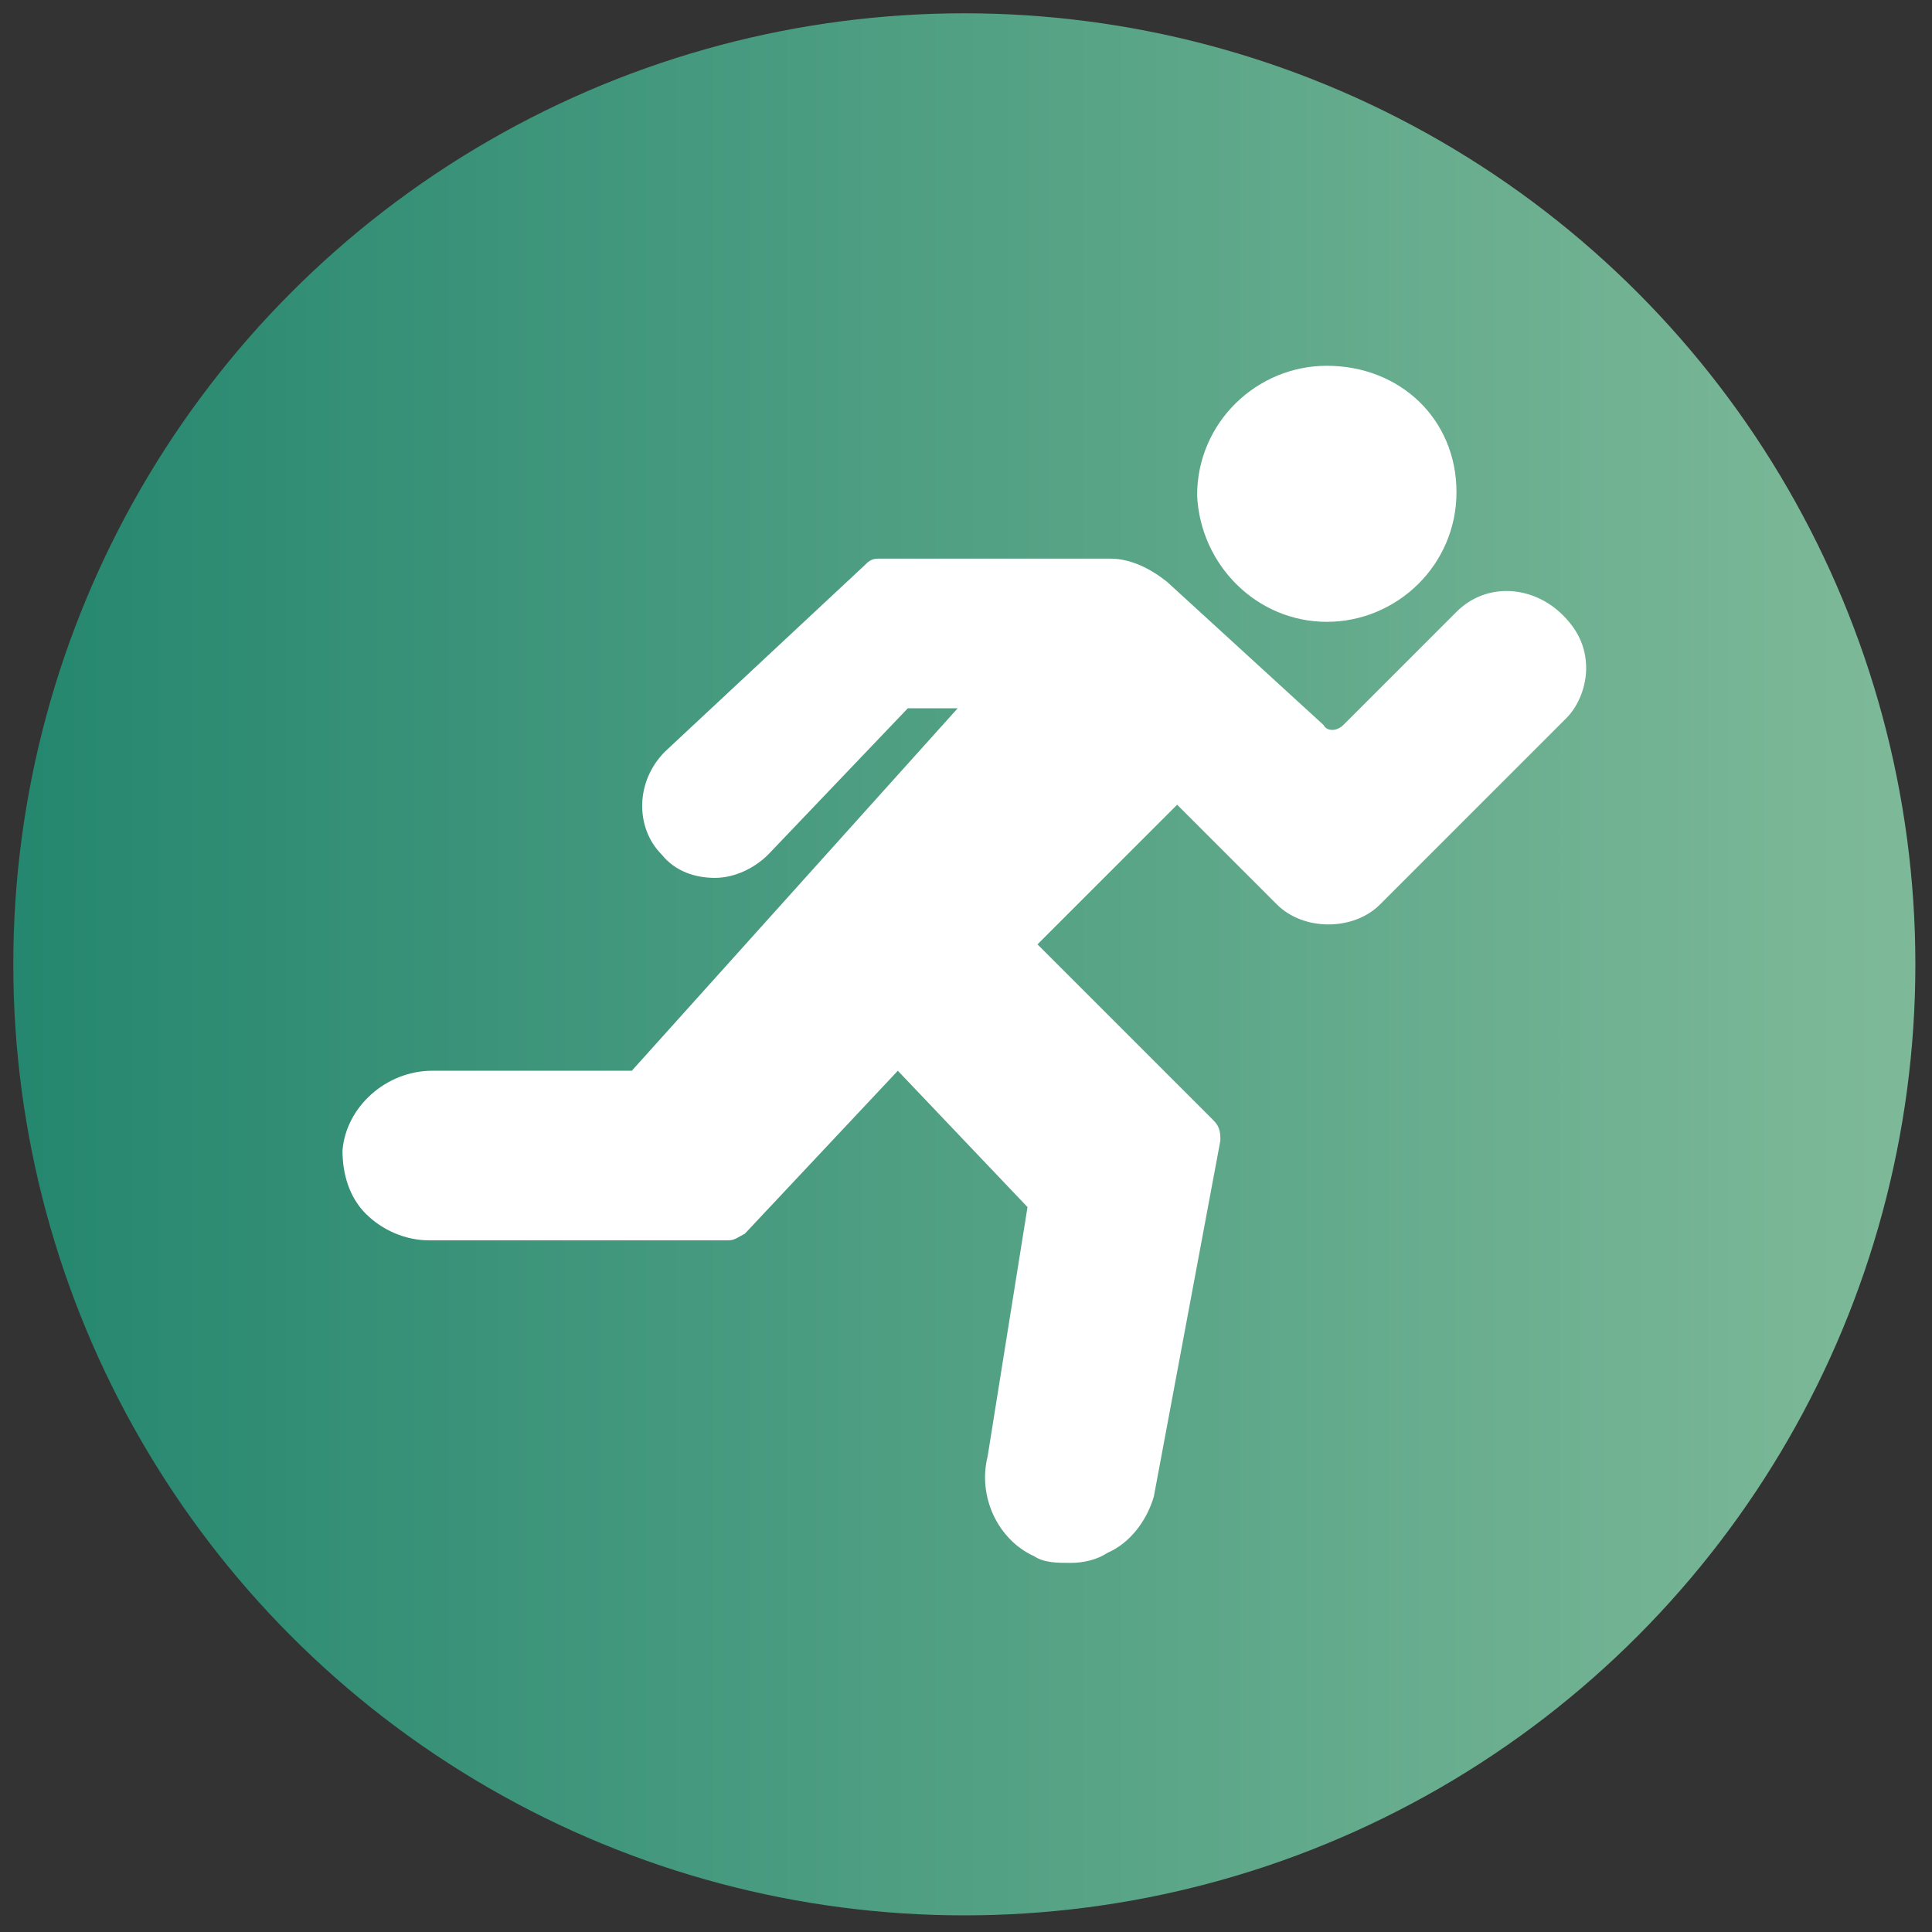 <?xml version="1.0" encoding="utf-8"?>
<!-- Generator: Adobe Illustrator 22.0.0, SVG Export Plug-In . SVG Version: 6.00 Build 0)  -->
<svg version="1.1" id="Layer_1" xmlns="http://www.w3.org/2000/svg" xmlns:xlink="http://www.w3.org/1999/xlink" x="0px" y="0px"
	 viewBox="0 0 58.1 58.1" style="enable-background:new 0 0 58.1 58.1;" xml:space="preserve">
<rect x="0" y="0" width="58.1" height="58.1" fill="#333333" stroke="none"/>
<style type="text/css">
	.st0{opacity:0.7;fill:url(#SVGID_1_);}
	.st1{fill:#FFFFFF;}
</style>
<g>
	<linearGradient id="SVGID_1_" gradientUnits="userSpaceOnUse" x1="0.43" y1="29" x2="57.57" y2="29">
		<stop  offset="0" style="stop-color:#1FAB89"/>
		<stop  offset="0.985" style="stop-color:#9DF3C4"/>
	</linearGradient>
	<circle class="st0" cx="29" cy="29" r="28.6"/>
	<g transform="translate(-1)">
		<g>
			<g>
				<path class="st1" d="M48,18.5L48,18.5c-0.9-0.9-2.3-1-3.2-0.1l-3.4,3.4c-0.2,0.2-0.5,0.2-0.6,0l-4.7-4.3
					c-0.5-0.4-1.1-0.7-1.7-0.7h-7c-0.2,0-0.3,0.1-0.4,0.2L21,22.6c-0.9,0.9-0.9,2.3-0.1,3.1c0.4,0.5,1,0.7,1.6,0.7h0
					c0.6,0,1.2-0.3,1.6-0.7l4.2-4.4h1.5l-9.8,10.9h-6c-1.4,0-2.6,1.1-2.7,2.4c0,0.7,0.2,1.4,0.7,1.9c0.5,0.5,1.2,0.8,1.9,0.8h9
					c0.2,0,0.3-0.1,0.5-0.2l4.6-4.9l3.9,4.1l-1.2,7.5c-0.3,1.2,0.3,2.5,1.4,3c0.3,0.2,0.7,0.2,1.1,0.2c0.4,0,0.8-0.1,1.1-0.3
					c0.7-0.3,1.2-1,1.4-1.7l2-10.7c0-0.2,0-0.4-0.2-0.6l-5.3-5.3l4.2-4.2l3,3c0.8,0.8,2.3,0.8,3.1,0l5.6-5.6c0.4-0.4,0.6-1,0.6-1.5
					C48.7,19.4,48.4,18.9,48,18.5z"/>
				<path class="st1" d="M40.9,18.7c2.1,0,3.9-1.7,3.9-3.9S43.1,11,40.9,11c-2.1,0-3.9,1.7-3.9,3.9C37.1,17,38.8,18.7,40.9,18.7z"/>
			</g>
		</g>
	</g>
</g>
</svg>
